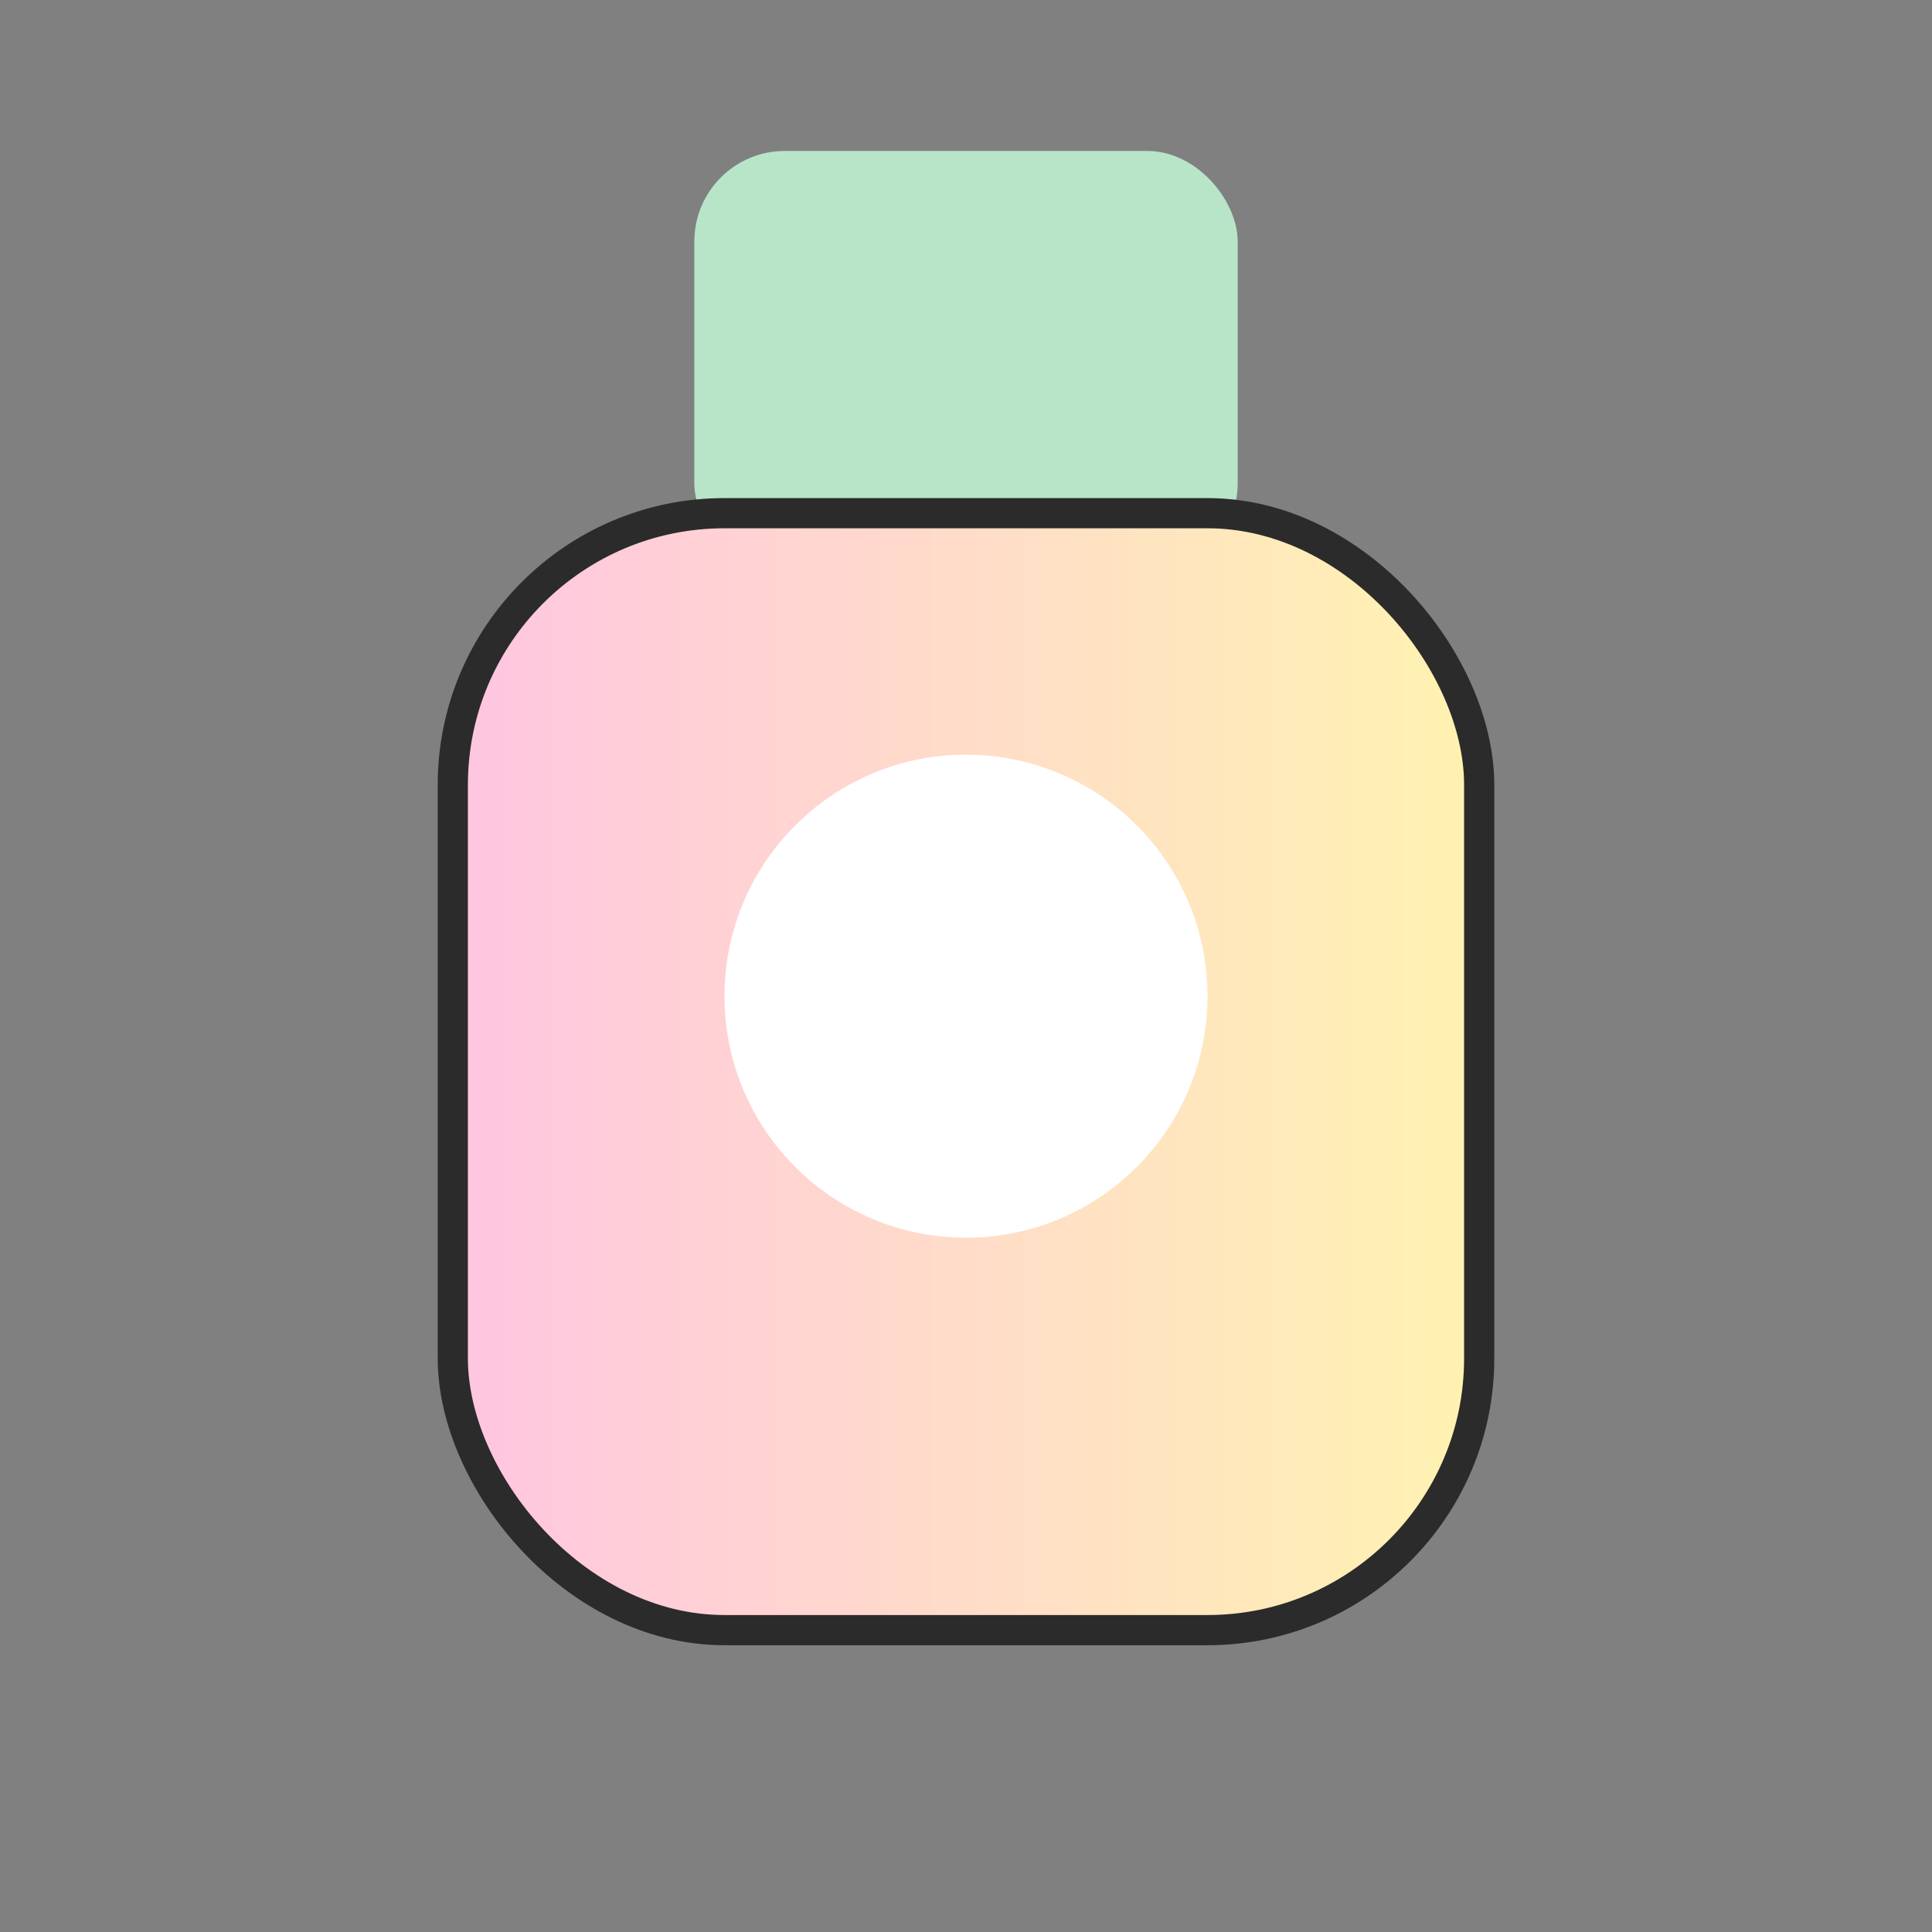 <svg xmlns="http://www.w3.org/2000/svg" width="128" height="128" viewBox="0 0 128 128" role="img" aria-label="Nail polish icon">
  <rect x="0" y="0" width="128" height="128" fill="#808080" stroke="none"/>
  <defs>
    <linearGradient id="g4" x1="0" x2="1">
      <stop offset="0" stop-color="#FFC5E1"/>
      <stop offset="1" stop-color="#FFF3B0"/>
    </linearGradient>
  </defs>
  <rect x="46" y="10" width="36" height="28" rx="6" fill="#B8E5C7"/>
  <rect x="30" y="34" width="68" height="74" rx="18" fill="url(#g4)" stroke="#2b2b2b20" stroke-width="2"/>
  <circle cx="64" cy="66" r="16" fill="#fff"/>
</svg>